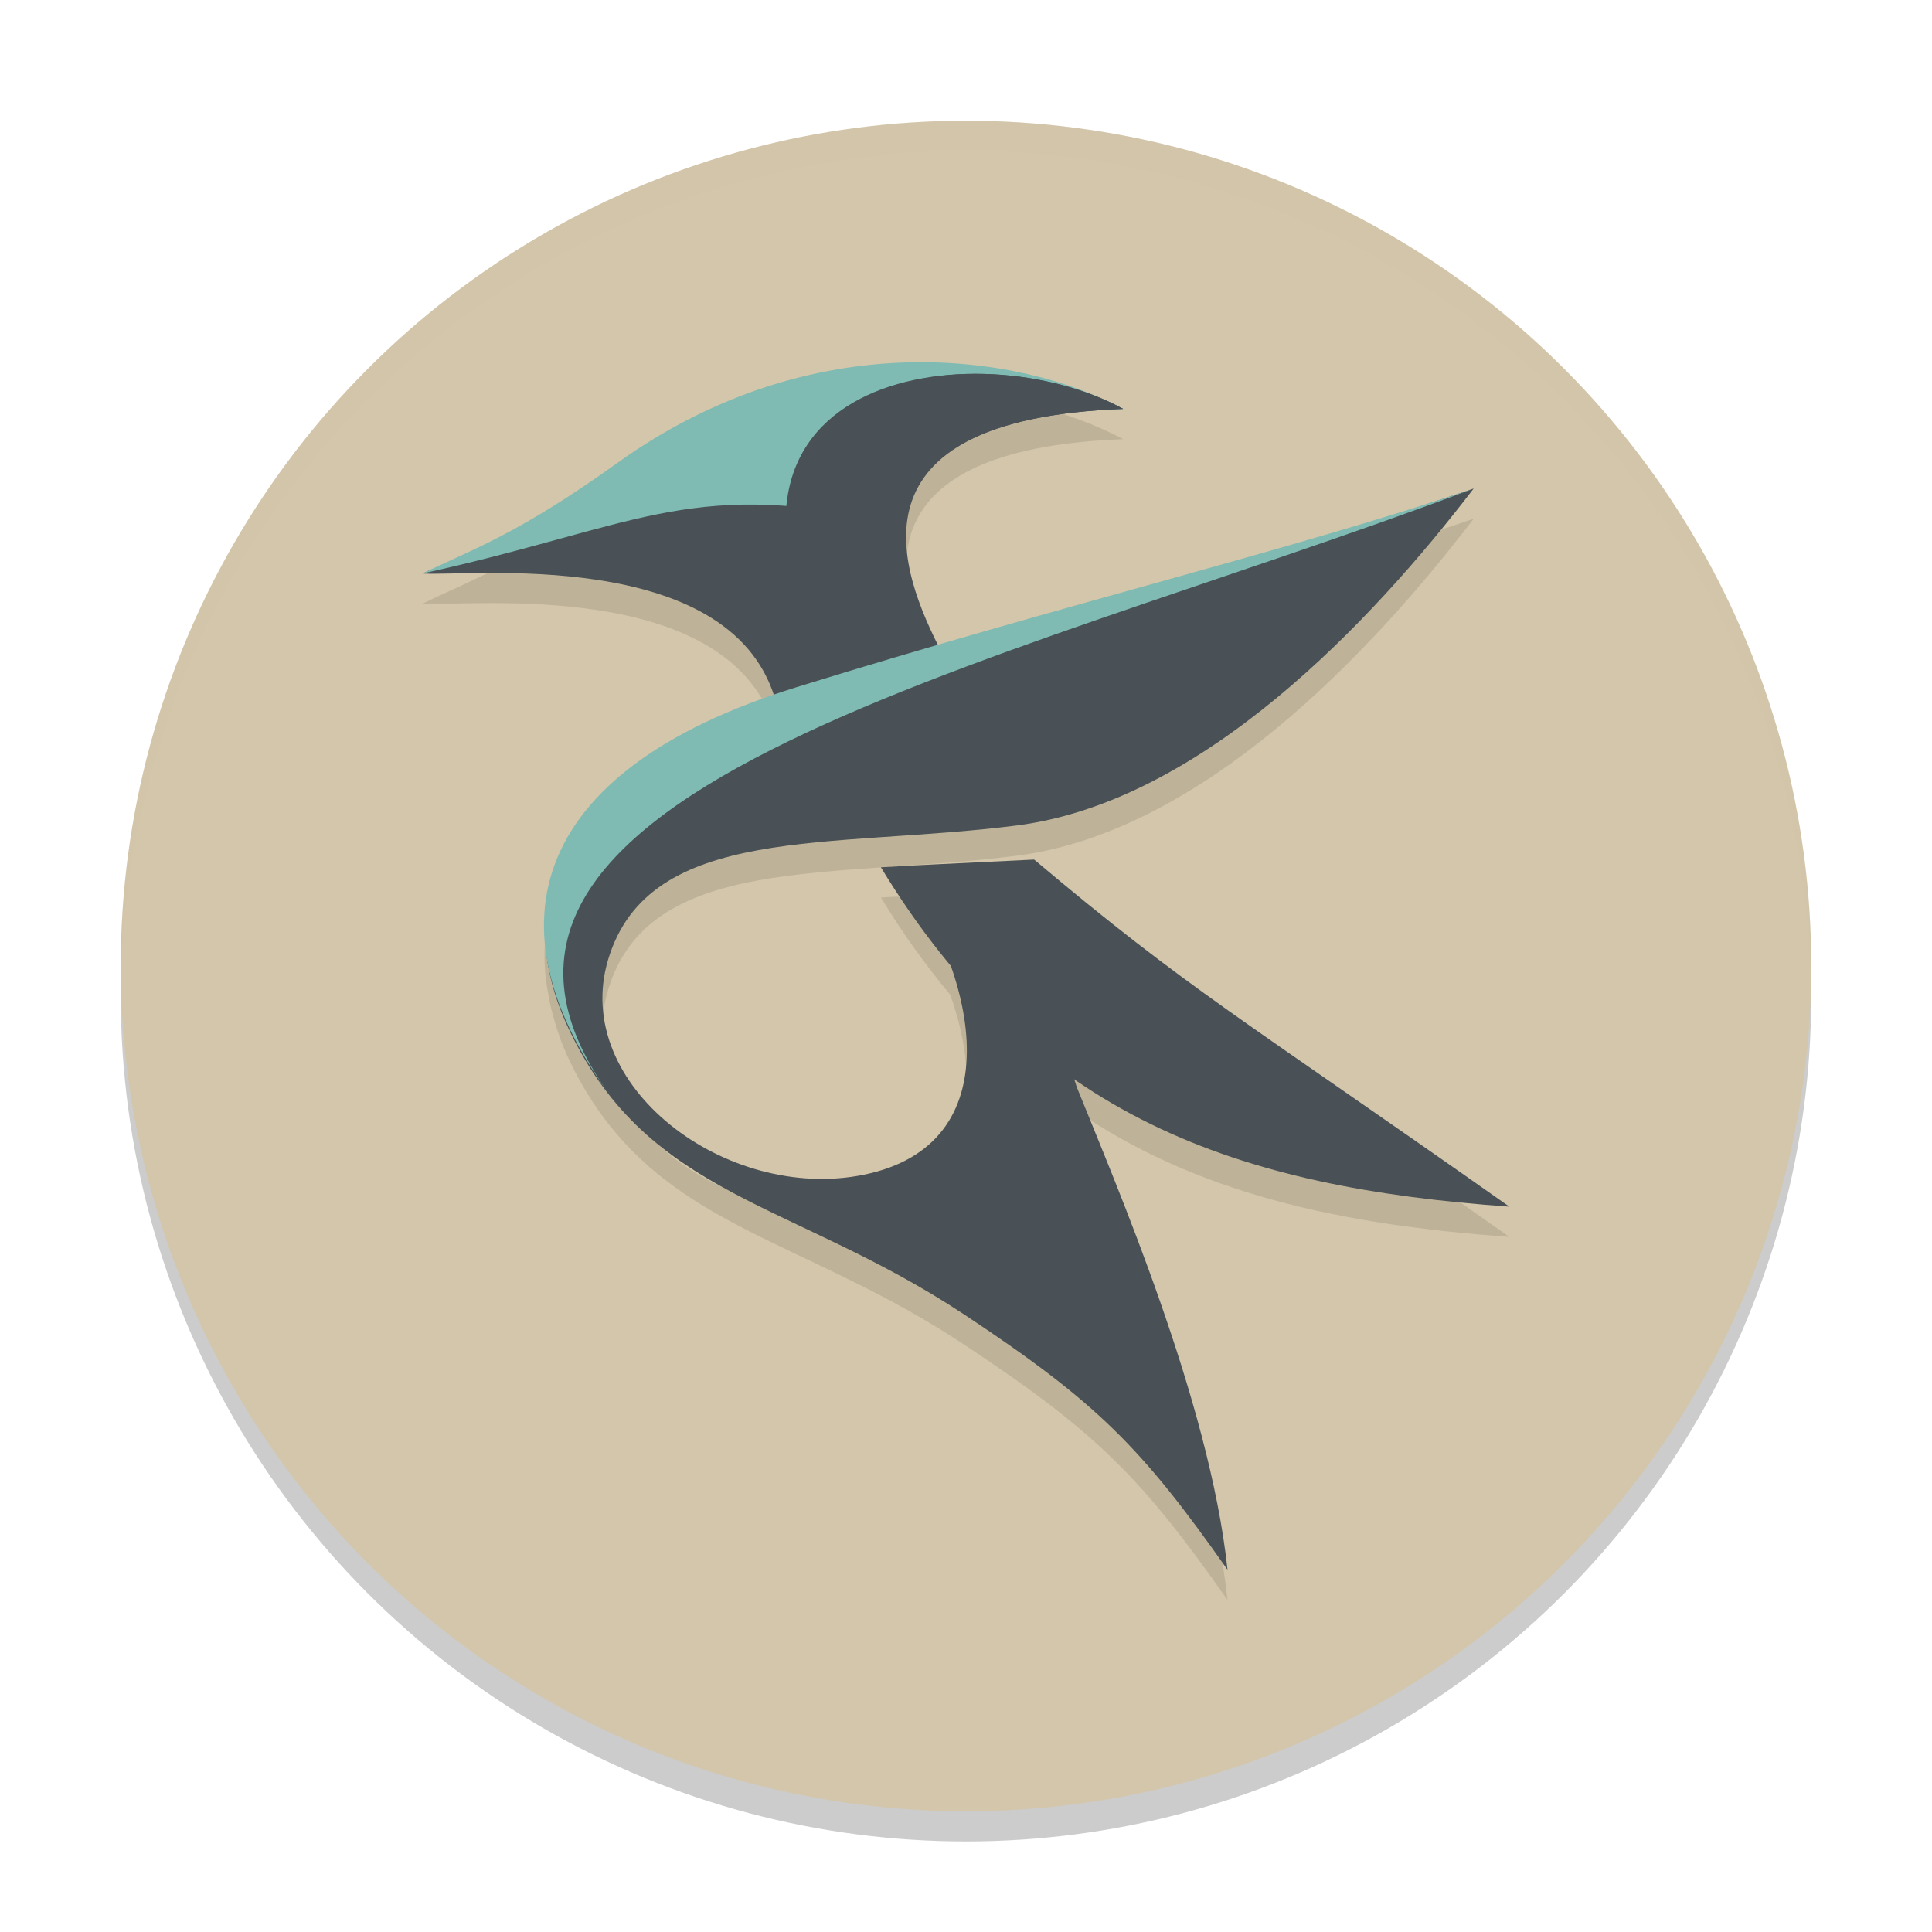 <svg xmlns="http://www.w3.org/2000/svg" width="64" height="64" version="1.1">
 <circle style="opacity:0.2" cx="32" cy="33" r="28"/>
 <circle style="fill:#d3c6aa" cx="32" cy="32" r="28"/>
 <path style="opacity:0.1" d="m 29.973,13.008 c -2.95,0.097 -6.279,1.004 -9.514,3.322 -3.358,2.407 -4.83,2.866 -6.459,3.666 1.441,0.109 10.006,-0.896 11.633,4.027 -5.836,2.005 -8.166,5.179 -7.479,8.865 0.029,0.182 0.066,0.366 0.111,0.553 0.009,0.035 0.019,0.07 0.029,0.105 0.135,0.523 0.315,1.058 0.582,1.613 0.456,0.948 0.976,1.729 1.551,2.404 0.002,0.002 0.004,0.004 0.006,0.006 2.765,3.245 6.824,3.875 11.502,6.971 C 36.349,47.462 37.814,48.951 40.662,53 40.07,47.405 36.951,40.195 35.672,37.018 l -0.086,-0.264 C 39.604,39.527 44.373,40.574 50,40.973 41.066,34.68 39.371,33.787 34.258,29.475 c -3.431,0.171 -3.055,0.141 -5.078,0.256 0.727,1.199 1.496,2.259 2.297,3.221 1.101,3.087 0.722,6.225 -2.852,6.961 -4.558,0.938 -9.73,-2.955 -8.48,-7.125 1.357,-4.528 7.393,-3.656 13.537,-4.441 6.144,-0.785 11.758,-6.749 15.135,-11.162 -4.884,1.649 -10.888,3.19 -17.736,5.186 -1.278,-2.539 -2.776,-6.872 4.496,-7.703 0.502,-0.057 1.045,-0.097 1.631,-0.119 -1.715,-0.921 -4.285,-1.636 -7.234,-1.539 z"/>
 <path style="fill:#495156" d="M 25.67,23.129 C 24.134,18.082 15.451,19.107 14,18.997 c 1.629,-0.8 3.092,-0.304 6.45,-2.711 6.469,-4.637 11.008,-4.699 14.438,-2.857 -9.377,0.353 -5.271,5.525 -3.89,8.188 -1.756,0.505 -4.529,1.267 -5.328,1.512 z"/>
 <path style="fill:#495156" d="m 48.816,16.184 c -3.377,4.413 -8.99,10.375 -15.135,11.161 -6.144,0.785 -12.179,-0.085 -13.536,4.443 -1.249,4.17 3.923,8.062 8.481,7.124 4.869,-1.002 3.818,-6.463 1.154,-10.182 2.023,-0.115 0.233,0.584 3.664,0.413 l 2.228,6.875 C 36.951,39.195 40.07,46.405 40.663,52 37.815,47.951 36.35,46.463 31.936,43.542 26.283,39.8 21.526,39.673 18.876,34.16 c -2.644,-5.501 1.433,-9.464 7.697,-11.18 8.951,-2.452 16.263,-4.778 22.243,-6.796 z"/>
 <path style="fill:#495156" d="m 29.18,28.73 c 2.023,-0.115 1.647,-0.085 5.077,-0.256 C 39.371,32.787 41.066,33.68 50,39.972 41.02,39.336 34.226,37.053 29.18,28.73 Z"/>
 <path style="fill:#7fbbb3" d="m 14,18.997 c 1.629,-0.8 3.101,-1.26 6.459,-3.667 6.469,-4.637 13.318,-3.626 16.748,-1.784 -9.377,0.353 -8.169,2.201 -8.203,3.651 C 22.774,15.897 20.955,17.465 14,18.997 Z"/>
 <path style="fill:#495156" d="m 37.207,13.546 c -9.377,0.353 -7.59,5.407 -6.209,8.071 -1.094,0.314 -1.559,0.673 -3.022,1.056 -5.902,-10.406 4.414,-11.759 9.231,-9.127 z"/>
 <path style="fill:#495156" d="m 37.207,13.546 c -9.377,0.353 -7.39,5.407 -6.009,8.071 -1.094,0.314 -1.959,0.673 -3.422,1.056 -5.902,-10.406 4.614,-11.759 9.431,-9.127 z"/>
 <path style="fill:#7fbbb3" d="M 20.565,36.752 C 15.976,30.906 17.401,25.548 26.386,22.764 35.252,20.016 42.836,18.203 48.816,16.184 32.679,22.268 12.294,26.333 20.565,36.752 Z"/>
 <path style="opacity:0.2;fill:#d3c6aa" d="M 32 4 A 28 28 0 0 0 4 32 A 28 28 0 0 0 4.018 32.492 A 28 28 0 0 1 32 5 A 28 28 0 0 1 59.975 32.492 A 28 28 0 0 0 60 32 A 28 28 0 0 0 32 4 z"/>
</svg>
